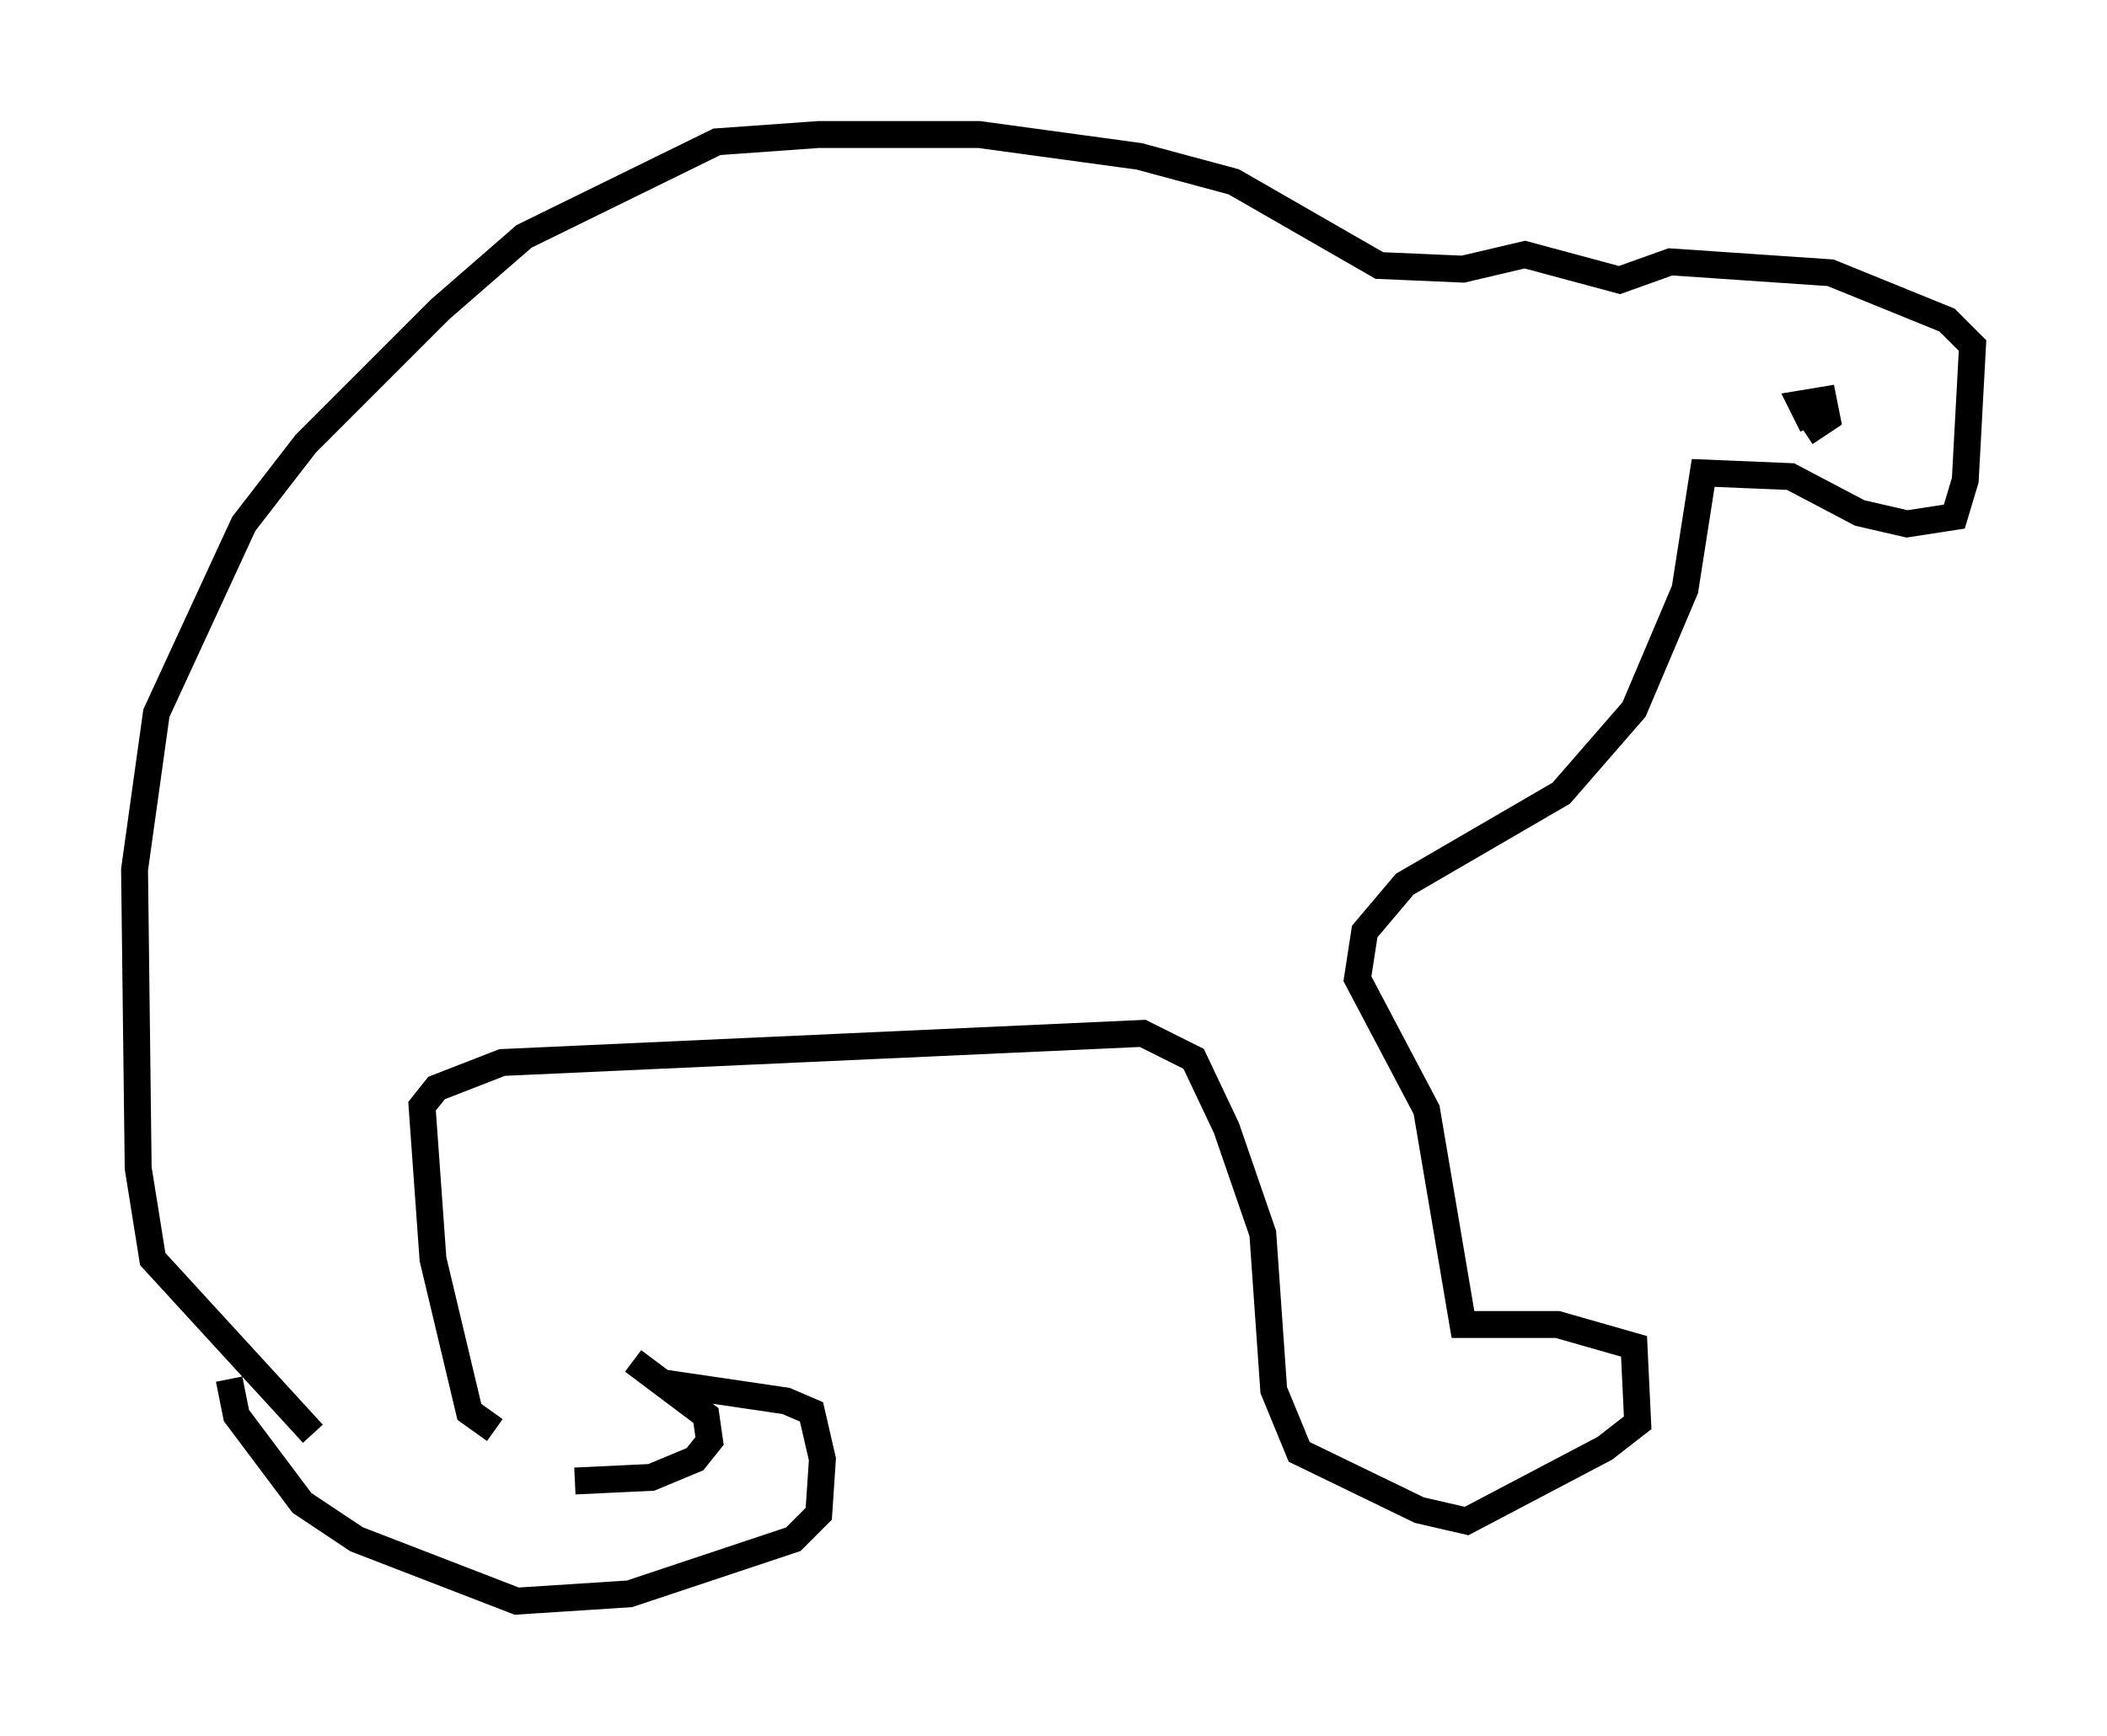 <?xml version="1.0" encoding="utf-8" ?>
<svg baseProfile="full" height="64.533" version="1.1" width="78.335" xmlns="http://www.w3.org/2000/svg" xmlns:ev="http://www.w3.org/2001/xml-events" xmlns:xlink="http://www.w3.org/1999/xlink"><defs /><rect fill="white" height="64.533" width="78.335" x="0" y="0" /><path d="M16.231, 54.12 m5.142, 0.947 l2.842, -0.135 1.624, -0.677 l0.541, -0.677 -0.135, -0.947 l-2.706, -2.03 1.083, 0.812 l4.601, 0.677 0.947, 0.406 l0.406, 1.759 -0.135, 2.03 l-0.947, 0.947 -6.089, 2.03 l-4.195, 0.271 -5.954, -2.3 l-2.03, -1.353 -2.436, -3.248 l-0.271, -1.353 m9.878, 1.894 l-0.947, -0.677 -1.353, -5.683 l-0.406, -5.683 0.541, -0.677 l2.436, -0.947 23.816, -1.083 l1.894, 0.947 1.218, 2.571 l1.353, 3.924 0.406, 5.819 l0.947, 2.3 4.465, 2.165 l1.759, 0.406 5.142, -2.706 l1.218, -0.947 -0.135, -2.842 l-2.842, -0.812 -3.518, 0.0 l-1.353, -7.984 -2.571, -4.871 l0.271, -1.759 1.488, -1.759 l5.819, -3.383 2.706, -3.112 l1.894, -4.465 0.677, -4.33 l3.248, 0.135 2.571, 1.353 l1.759, 0.406 1.759, -0.271 l0.406, -1.353 0.271, -5.007 l-0.947, -0.947 -4.33, -1.759 l-5.954, -0.406 -1.894, 0.677 l-3.518, -0.947 -2.3, 0.541 l-3.112, -0.135 -5.413, -3.112 l-3.518, -0.947 -5.954, -0.812 l-5.954, 0.0 -3.789, 0.271 l-7.172, 3.518 -3.112, 2.706 l-5.007, 5.007 -2.3, 2.977 l-3.248, 7.036 -0.812, 5.819 l0.135, 11.096 0.541, 3.383 l5.954, 6.495 m55.75, -37.483 l-0.406, -0.812 0.812, -0.135 l0.135, 0.677 -0.812, 0.541 " fill="none" stroke="black" stroke-width="1" /></svg>